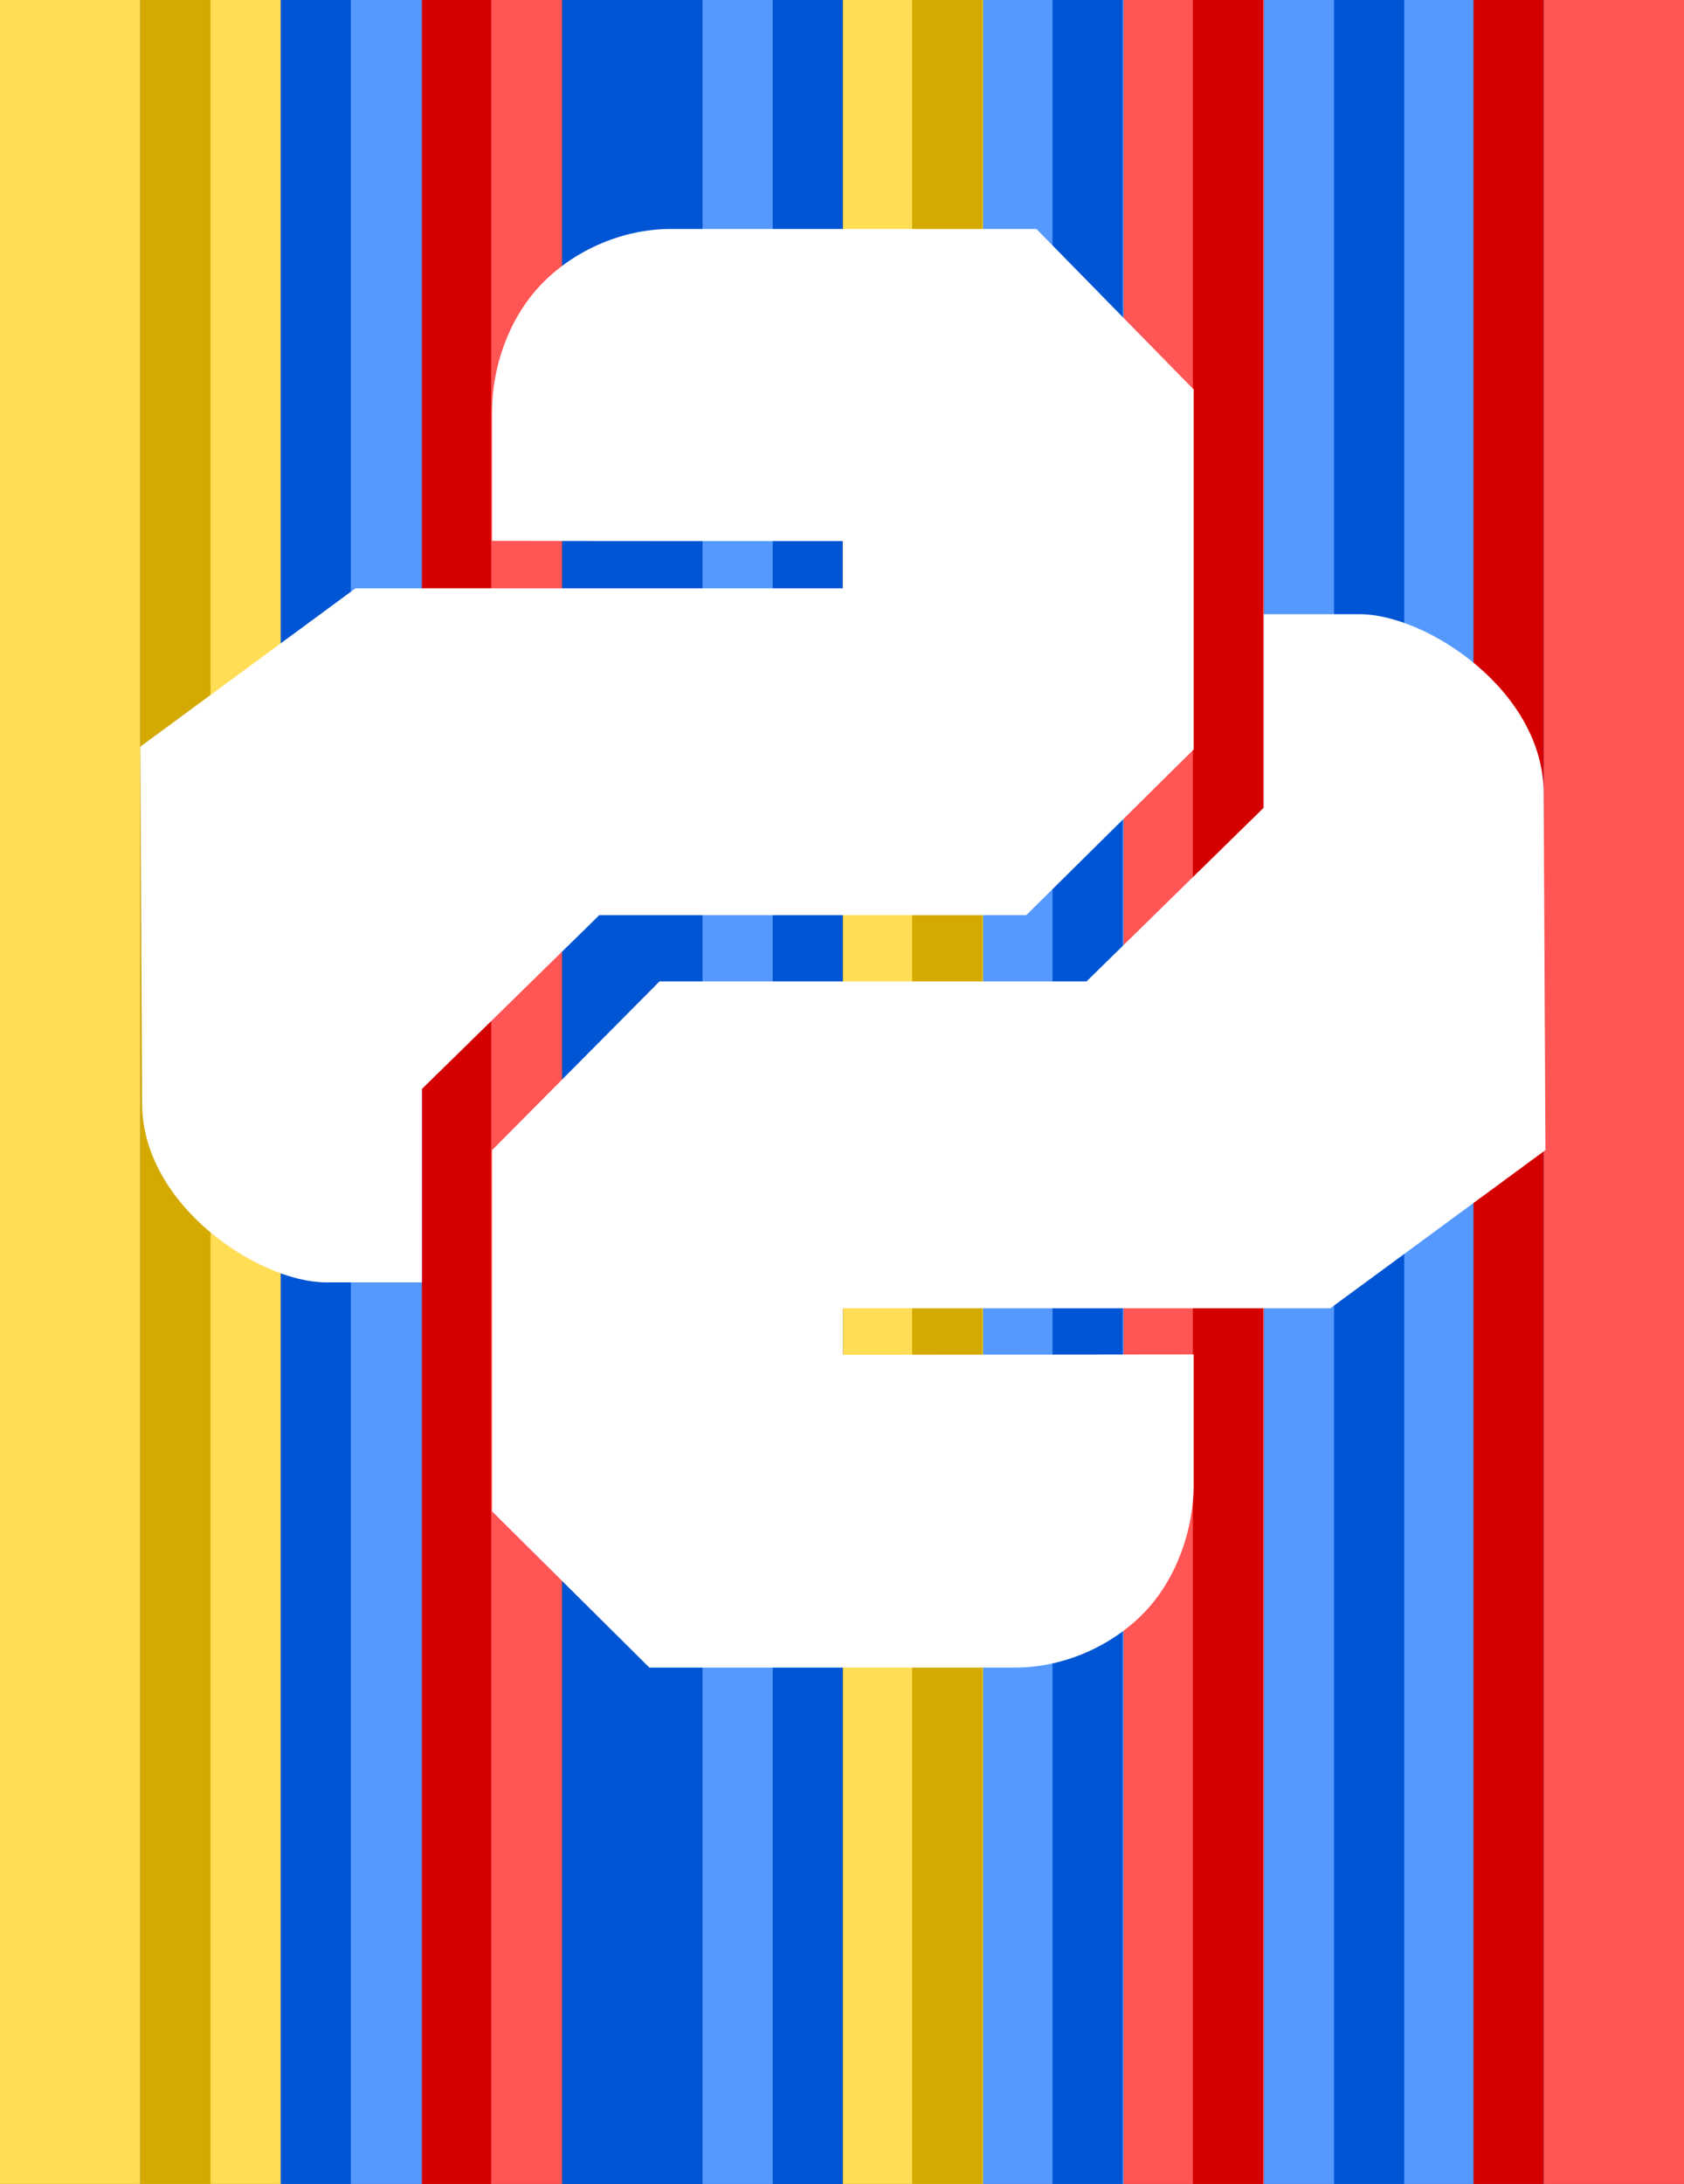 <?xml version="1.0" encoding="UTF-8" standalone="no"?>
<!-- Created with Inkscape (http://www.inkscape.org/) -->

<svg
   xmlns:dc="http://purl.org/dc/elements/1.1/"
   xmlns:cc="http://creativecommons.org/ns#"
   xmlns:rdf="http://www.w3.org/1999/02/22-rdf-syntax-ns#"
   xmlns:svg="http://www.w3.org/2000/svg"
   xmlns="http://www.w3.org/2000/svg"
   xmlns:sodipodi="http://sodipodi.sourceforge.net/DTD/sodipodi-0.dtd"
   xmlns:inkscape="http://www.inkscape.org/namespaces/inkscape"
   width="84.667mm"
   height="109.759mm"
   viewBox="0 0 300 388.909"
   id="svg5313"
   version="1.1"
   inkscape:version="0.91 r"
   sodipodi:docname="pyve_cinetico.svg"
   inkscape:export-filename="/data/mapologo/Imágenes/pyve_cyber.png"
   inkscape:export-xdpi="144"
   inkscape:export-ydpi="144">
  <rect x="0" y="0" width="300" height="388.909" fill="#333333" stroke="none"/>
  <defs
     id="defs5315" />
  <sodipodi:namedview
     id="base"
     pagecolor="#ffffff"
     bordercolor="#666666"
     borderopacity="1.0"
     inkscape:pageopacity="0.0"
     inkscape:pageshadow="2"
     inkscape:zoom="1"
     inkscape:cx="-84.204467"
     inkscape:cy="190.19925"
     inkscape:document-units="px"
     inkscape:current-layer="layer1"
     showgrid="false"
     fit-margin-top="0"
     fit-margin-left="0"
     fit-margin-right="0"
     fit-margin-bottom="0"
     inkscape:window-width="1366"
     inkscape:window-height="719"
     inkscape:window-x="0"
     inkscape:window-y="25"
     inkscape:window-maximized="1" />
  <g
     inkscape:label="Capa 1"
     inkscape:groupmode="layer"
     id="layer1"
     transform="translate(-207.08,-126.949)">
    <path
       style="color:#000000;clip-rule:nonzero;display:inline;overflow:visible;visibility:visible;opacity:1;isolation:auto;mix-blend-mode:normal;color-interpolation:sRGB;color-interpolation-filters:linearRGB;solid-color:#000000;solid-opacity:1;fill:#ff5555;fill-opacity:1;fill-rule:nonzero;stroke:none;stroke-width:1;stroke-linecap:butt;stroke-linejoin:miter;stroke-miterlimit:4;stroke-dasharray:none;stroke-dashoffset:0;stroke-opacity:1;color-rendering:auto;image-rendering:auto;shape-rendering:auto;text-rendering:auto;enable-background:accumulate"
       d="m 282.237,126.95 25,0 0,388.909 -25,0 z"
       id="rect19425-4"
       inkscape:connector-curvature="0"
       inkscape:export-xdpi="144"
       inkscape:export-ydpi="144" />
    <path
       style="color:#000000;clip-rule:nonzero;display:inline;overflow:visible;visibility:visible;opacity:1;isolation:auto;mix-blend-mode:normal;color-interpolation:sRGB;color-interpolation-filters:linearRGB;solid-color:#000000;solid-opacity:1;fill:#d40000;fill-opacity:1;fill-rule:nonzero;stroke:none;stroke-width:1;stroke-linecap:butt;stroke-linejoin:miter;stroke-miterlimit:4;stroke-dasharray:none;stroke-dashoffset:0;stroke-opacity:1;color-rendering:auto;image-rendering:auto;shape-rendering:auto;text-rendering:auto;enable-background:accumulate"
       d="m 282.08,126.95 12.5,0 0,388.909 -12.5,0 z"
       id="rect19425-4-7-0-6-0-4"
       inkscape:connector-curvature="0"
       sodipodi:nodetypes="ccccc"
       inkscape:export-xdpi="144"
       inkscape:export-ydpi="144" />
    <path
       style="color:#000000;clip-rule:nonzero;display:inline;overflow:visible;visibility:visible;opacity:1;isolation:auto;mix-blend-mode:normal;color-interpolation:sRGB;color-interpolation-filters:linearRGB;solid-color:#000000;solid-opacity:1;fill:#ffdd55;fill-opacity:1;fill-rule:nonzero;stroke:none;stroke-width:1;stroke-linecap:butt;stroke-linejoin:miter;stroke-miterlimit:4;stroke-dasharray:none;stroke-dashoffset:0;stroke-opacity:1;color-rendering:auto;image-rendering:auto;shape-rendering:auto;text-rendering:auto;enable-background:accumulate"
       d="m 232.237,126.95 25,0 0,388.909 -25,0 z"
       id="rect19425-4-7-0"
       inkscape:connector-curvature="0"
       inkscape:export-xdpi="144"
       inkscape:export-ydpi="144" />
    <path
       style="color:#000000;clip-rule:nonzero;display:inline;overflow:visible;visibility:visible;opacity:1;isolation:auto;mix-blend-mode:normal;color-interpolation:sRGB;color-interpolation-filters:linearRGB;solid-color:#000000;solid-opacity:1;fill:#d4aa00;fill-opacity:1;fill-rule:nonzero;stroke:none;stroke-width:1;stroke-linecap:butt;stroke-linejoin:miter;stroke-miterlimit:4;stroke-dasharray:none;stroke-dashoffset:0;stroke-opacity:1;color-rendering:auto;image-rendering:auto;shape-rendering:auto;text-rendering:auto;enable-background:accumulate"
       d="m 232.08,126.95 12.5,0 0,388.909 -12.5,0 z"
       id="rect19425-4-7-0-6"
       inkscape:connector-curvature="0"
       inkscape:export-xdpi="144"
       inkscape:export-ydpi="144" />
    <path
       style="color:#000000;clip-rule:nonzero;display:inline;overflow:visible;visibility:visible;opacity:1;isolation:auto;mix-blend-mode:normal;color-interpolation:sRGB;color-interpolation-filters:linearRGB;solid-color:#000000;solid-opacity:1;fill:#0055d4;fill-opacity:1;fill-rule:nonzero;stroke:none;stroke-width:1;stroke-linecap:butt;stroke-linejoin:miter;stroke-miterlimit:4;stroke-dasharray:none;stroke-dashoffset:0;stroke-opacity:1;color-rendering:auto;image-rendering:auto;shape-rendering:auto;text-rendering:auto;enable-background:accumulate"
       d="m 307.237,126.95 50,0 0,388.909 -50,0 z"
       id="rect19425"
       inkscape:connector-curvature="0"
       inkscape:export-xdpi="144"
       inkscape:export-ydpi="144" />
    <path
       style="color:#000000;clip-rule:nonzero;display:inline;overflow:visible;visibility:visible;opacity:1;isolation:auto;mix-blend-mode:normal;color-interpolation:sRGB;color-interpolation-filters:linearRGB;solid-color:#000000;solid-opacity:1;fill:#5599ff;fill-opacity:1;fill-rule:nonzero;stroke:none;stroke-width:1;stroke-linecap:butt;stroke-linejoin:miter;stroke-miterlimit:4;stroke-dasharray:none;stroke-dashoffset:0;stroke-opacity:1;color-rendering:auto;image-rendering:auto;shape-rendering:auto;text-rendering:auto;enable-background:accumulate"
       d="m 432.237,126.95 50,0 0,388.909 -50,0 z"
       id="rect19425-5"
       inkscape:connector-curvature="0"
       inkscape:export-xdpi="144"
       inkscape:export-ydpi="144" />
    <path
       style="color:#000000;clip-rule:nonzero;display:inline;overflow:visible;visibility:visible;opacity:1;isolation:auto;mix-blend-mode:normal;color-interpolation:sRGB;color-interpolation-filters:linearRGB;solid-color:#000000;solid-opacity:1;fill:#0055d4;fill-opacity:1;fill-rule:nonzero;stroke:none;stroke-width:1;stroke-linecap:butt;stroke-linejoin:miter;stroke-miterlimit:4;stroke-dasharray:none;stroke-dashoffset:0;stroke-opacity:1;color-rendering:auto;image-rendering:auto;shape-rendering:auto;text-rendering:auto;enable-background:accumulate"
       d="m 444.737,126.95 12.5,0 0,388.909 -12.5,0 z"
       id="rect19425-4-7-0-6-0-4-2-3"
       inkscape:connector-curvature="0"
       inkscape:export-xdpi="144"
       inkscape:export-ydpi="144" />
    <path
       inkscape:connector-curvature="0"
       style="color:#000000;clip-rule:nonzero;display:inline;overflow:visible;visibility:visible;opacity:1;isolation:auto;mix-blend-mode:normal;color-interpolation:sRGB;color-interpolation-filters:linearRGB;solid-color:#000000;solid-opacity:1;fill:#5599ff;fill-opacity:1;fill-rule:nonzero;stroke:none;stroke-width:1;stroke-linecap:butt;stroke-linejoin:miter;stroke-miterlimit:4;stroke-dasharray:none;stroke-dashoffset:0;stroke-opacity:1;color-rendering:auto;image-rendering:auto;shape-rendering:auto;text-rendering:auto;enable-background:accumulate"
       d="m 257.237,126.95 25,0 0,388.909 -25,0 z"
       id="rect19425-4-7-7-2"
       inkscape:export-xdpi="144"
       inkscape:export-ydpi="144" />
    <path
       style="color:#000000;clip-rule:nonzero;display:inline;overflow:visible;visibility:visible;opacity:1;isolation:auto;mix-blend-mode:normal;color-interpolation:sRGB;color-interpolation-filters:linearRGB;solid-color:#000000;solid-opacity:1;fill:#0055d4;fill-opacity:1;fill-rule:nonzero;stroke:none;stroke-width:1;stroke-linecap:butt;stroke-linejoin:miter;stroke-miterlimit:4;stroke-dasharray:none;stroke-dashoffset:0;stroke-opacity:1;color-rendering:auto;image-rendering:auto;shape-rendering:auto;text-rendering:auto;enable-background:accumulate"
       d="m 257.08,126.95 12.5,0 0,388.909 -12.5,0 z"
       id="rect19425-4-7-0-6-0-4-2-8"
       inkscape:connector-curvature="0"
       inkscape:export-xdpi="144"
       inkscape:export-ydpi="144" />
    <path
       style="color:#000000;clip-rule:nonzero;display:inline;overflow:visible;visibility:visible;opacity:1;isolation:auto;mix-blend-mode:normal;color-interpolation:sRGB;color-interpolation-filters:linearRGB;solid-color:#000000;solid-opacity:1;fill:#5599ff;fill-opacity:1;fill-rule:nonzero;stroke:none;stroke-width:1;stroke-linecap:butt;stroke-linejoin:miter;stroke-miterlimit:4;stroke-dasharray:none;stroke-dashoffset:0;stroke-opacity:1;color-rendering:auto;image-rendering:auto;shape-rendering:auto;text-rendering:auto;enable-background:accumulate"
       d="m 332.237,126.95 12.5,0 0,388.909 -12.5,0 z"
       id="rect19425-4-7-0-6-0-4-2"
       inkscape:connector-curvature="0"
       inkscape:export-xdpi="144"
       inkscape:export-ydpi="144" />
    <path
       style="color:#000000;clip-rule:nonzero;display:inline;overflow:visible;visibility:visible;opacity:1;isolation:auto;mix-blend-mode:normal;color-interpolation:sRGB;color-interpolation-filters:linearRGB;solid-color:#000000;solid-opacity:1;fill:#ffdd55;fill-opacity:1;fill-rule:nonzero;stroke:none;stroke-width:1;stroke-linecap:butt;stroke-linejoin:miter;stroke-miterlimit:4;stroke-dasharray:none;stroke-dashoffset:0;stroke-opacity:1;color-rendering:auto;image-rendering:auto;shape-rendering:auto;text-rendering:auto;enable-background:accumulate"
       d="m 357.237,126.95 25,0 0,388.909 -25,0 z"
       id="rect19425-4-7-0-4"
       inkscape:connector-curvature="0"
       sodipodi:nodetypes="ccccc"
       inkscape:export-xdpi="144"
       inkscape:export-ydpi="144" />
    <path
       style="color:#000000;clip-rule:nonzero;display:inline;overflow:visible;visibility:visible;opacity:1;isolation:auto;mix-blend-mode:normal;color-interpolation:sRGB;color-interpolation-filters:linearRGB;solid-color:#000000;solid-opacity:1;fill:#d4aa00;fill-opacity:1;fill-rule:nonzero;stroke:none;stroke-width:1;stroke-linecap:butt;stroke-linejoin:miter;stroke-miterlimit:4;stroke-dasharray:none;stroke-dashoffset:0;stroke-opacity:1;color-rendering:auto;image-rendering:auto;shape-rendering:auto;text-rendering:auto;enable-background:accumulate"
       d="m 369.58,126.95 12.5,0 0,388.909 -12.5,0 z"
       id="rect19425-4-7-0-6-0"
       inkscape:connector-curvature="0"
       inkscape:export-xdpi="144"
       inkscape:export-ydpi="144" />
    <path
       style="color:#000000;clip-rule:nonzero;display:inline;overflow:visible;visibility:visible;opacity:1;isolation:auto;mix-blend-mode:normal;color-interpolation:sRGB;color-interpolation-filters:linearRGB;solid-color:#000000;solid-opacity:1;fill:#ff5555;fill-opacity:1;fill-rule:nonzero;stroke:none;stroke-width:1;stroke-linecap:butt;stroke-linejoin:miter;stroke-miterlimit:4;stroke-dasharray:none;stroke-dashoffset:0;stroke-opacity:1;color-rendering:auto;image-rendering:auto;shape-rendering:auto;text-rendering:auto;enable-background:accumulate"
       d="m 407.237,126.95 25,0 0,388.909 -25,0 z"
       id="rect19425-4-7"
       inkscape:connector-curvature="0"
       inkscape:export-xdpi="144"
       inkscape:export-ydpi="144" />
    <path
       style="color:#000000;clip-rule:nonzero;display:inline;overflow:visible;visibility:visible;opacity:1;isolation:auto;mix-blend-mode:normal;color-interpolation:sRGB;color-interpolation-filters:linearRGB;solid-color:#000000;solid-opacity:1;fill:#d40000;fill-opacity:1;fill-rule:nonzero;stroke:none;stroke-width:1;stroke-linecap:butt;stroke-linejoin:miter;stroke-miterlimit:4;stroke-dasharray:none;stroke-dashoffset:0;stroke-opacity:1;color-rendering:auto;image-rendering:auto;shape-rendering:auto;text-rendering:auto;enable-background:accumulate"
       d="m 419.58,126.95 12.5,0 0,388.909 -12.5,0 z"
       id="rect19425-4-7-0-6-0-4-1"
       inkscape:connector-curvature="0"
       sodipodi:nodetypes="ccccc"
       inkscape:export-xdpi="144"
       inkscape:export-ydpi="144" />
    <path
       inkscape:connector-curvature="0"
       style="color:#000000;clip-rule:nonzero;display:inline;overflow:visible;visibility:visible;opacity:1;isolation:auto;mix-blend-mode:normal;color-interpolation:sRGB;color-interpolation-filters:linearRGB;solid-color:#000000;solid-opacity:1;fill:#5599ff;fill-opacity:1;fill-rule:nonzero;stroke:none;stroke-width:1;stroke-linecap:butt;stroke-linejoin:miter;stroke-miterlimit:4;stroke-dasharray:none;stroke-dashoffset:0;stroke-opacity:1;color-rendering:auto;image-rendering:auto;shape-rendering:auto;text-rendering:auto;enable-background:accumulate"
       d="m 382.237,126.95 25,0 0,388.909 -25,0 z"
       id="rect19425-4-7-7"
       inkscape:export-xdpi="144"
       inkscape:export-ydpi="144" />
    <path
       style="color:#000000;clip-rule:nonzero;display:inline;overflow:visible;visibility:visible;opacity:1;isolation:auto;mix-blend-mode:normal;color-interpolation:sRGB;color-interpolation-filters:linearRGB;solid-color:#000000;solid-opacity:1;fill:#0055d4;fill-opacity:1;fill-rule:nonzero;stroke:none;stroke-width:1;stroke-linecap:butt;stroke-linejoin:miter;stroke-miterlimit:4;stroke-dasharray:none;stroke-dashoffset:0;stroke-opacity:1;color-rendering:auto;image-rendering:auto;shape-rendering:auto;text-rendering:auto;enable-background:accumulate"
       d="m 394.58,126.95 12.5,0 0,388.909 -12.5,0 z"
       id="rect19425-4-7-0-6-0-4-2-8-0"
       inkscape:connector-curvature="0"
       inkscape:export-xdpi="144"
       inkscape:export-ydpi="144" />
    <path
       style="color:#000000;clip-rule:nonzero;display:inline;overflow:visible;visibility:visible;opacity:1;isolation:auto;mix-blend-mode:normal;color-interpolation:sRGB;color-interpolation-filters:linearRGB;solid-color:#000000;solid-opacity:1;fill:#ffdd55;fill-opacity:1;fill-rule:nonzero;stroke:none;stroke-width:1;stroke-linecap:butt;stroke-linejoin:miter;stroke-miterlimit:4;stroke-dasharray:none;stroke-dashoffset:0;stroke-opacity:1;color-rendering:auto;image-rendering:auto;shape-rendering:auto;text-rendering:auto;enable-background:accumulate"
       d="m 232.08,515.858 -25,0 0,-388.909 25,0 z"
       id="rect19425-4-7-0-4-8-3"
       inkscape:connector-curvature="0"
       sodipodi:nodetypes="ccccc"
       inkscape:export-xdpi="144"
       inkscape:export-ydpi="144" />
    <path
       style="fill:#ffffff;fill-opacity:1;stroke:none;stroke-width:1"
       d="m 326.626,167.723 c -9.234,0 -17.943,4.243 -23.502,10.27 -5.559,6.027 -8.387,14.516 -8.387,22.265 l 0,23.005 32.149,0.049 30.351,0 0,8.411 -86.832,0 -38.325,28.185 0.314,63.588 c 0.09,18.331 21.06,31.81 32.71,31.81 l 17.133,0 0,-34.431 31.605,-30.958 76.062,0 29.833,-29.51 0,-64.094 -28.022,-28.588 z m 30.611,64.076 0,0.049 z"
       id="path15931-4-6-7-7-3-9-8"
       inkscape:connector-curvature="0"
       sodipodi:nodetypes="csccccccccsccccccccccc"
       inkscape:export-xdpi="144"
       inkscape:export-ydpi="144" />
    <path
       style="color:#000000;clip-rule:nonzero;display:inline;overflow:visible;visibility:visible;opacity:1;isolation:auto;mix-blend-mode:normal;color-interpolation:sRGB;color-interpolation-filters:linearRGB;solid-color:#000000;solid-opacity:1;fill:#ff5555;fill-opacity:1;fill-rule:nonzero;stroke:none;stroke-width:1;stroke-linecap:butt;stroke-linejoin:miter;stroke-miterlimit:4;stroke-dasharray:none;stroke-dashoffset:0;stroke-opacity:1;color-rendering:auto;image-rendering:auto;shape-rendering:auto;text-rendering:auto;enable-background:accumulate"
       d="m 482.08,126.949 25,0 0,388.909 -25,0 z"
       id="rect19425-4-7-4"
       inkscape:connector-curvature="0"
       inkscape:export-xdpi="144"
       inkscape:export-ydpi="144" />
    <path
       style="color:#000000;clip-rule:nonzero;display:inline;overflow:visible;visibility:visible;opacity:1;isolation:auto;mix-blend-mode:normal;color-interpolation:sRGB;color-interpolation-filters:linearRGB;solid-color:#000000;solid-opacity:1;fill:#d40000;fill-opacity:1;fill-rule:nonzero;stroke:none;stroke-width:1;stroke-linecap:butt;stroke-linejoin:miter;stroke-miterlimit:4;stroke-dasharray:none;stroke-dashoffset:0;stroke-opacity:1;color-rendering:auto;image-rendering:auto;shape-rendering:auto;text-rendering:auto;enable-background:accumulate"
       d="m 469.58,126.949 12.5,0 0,388.909 -12.5,0 z"
       id="rect19425-4-7-0-6-0-4-1-0"
       inkscape:connector-curvature="0"
       sodipodi:nodetypes="ccccc"
       inkscape:export-xdpi="144"
       inkscape:export-ydpi="144" />
    <path
       style="color:#000000;clip-rule:nonzero;display:inline;overflow:visible;visibility:visible;opacity:1;isolation:auto;mix-blend-mode:normal;color-interpolation:sRGB;color-interpolation-filters:linearRGB;solid-color:#000000;solid-opacity:1;fill:#ffffff;fill-opacity:1;fill-rule:nonzero;stroke:none;stroke-width:1;stroke-linecap:butt;stroke-linejoin:miter;stroke-miterlimit:4;stroke-dasharray:none;stroke-dashoffset:0;stroke-opacity:1;color-rendering:auto;image-rendering:auto;shape-rendering:auto;text-rendering:auto;enable-background:accumulate"
       d="m 432.237,236.329 0,34.431 -31.601,30.958 -76.067,0 -29.832,30.04 0,64.327 0,0 0,0 28.027,27.826 65.084,0 c 9.234,0 17.948,-4.243 23.506,-10.27 5.559,-6.027 8.383,-14.659 8.383,-22.409 l 0,-23.09 -62.5,0.071 0,-8.29 86.837,8.5e-4 38.32,-28.167 -0.314,-63.619 c -0.09,-18.331 -21.056,-31.81 -32.706,-31.81 z"
       id="path15931-4-6-7-7-1-3-7"
       inkscape:connector-curvature="0"
       sodipodi:nodetypes="ccccccccccssccccccsc"
       inkscape:export-xdpi="144"
       inkscape:export-ydpi="144" />
  </g>
</svg>

